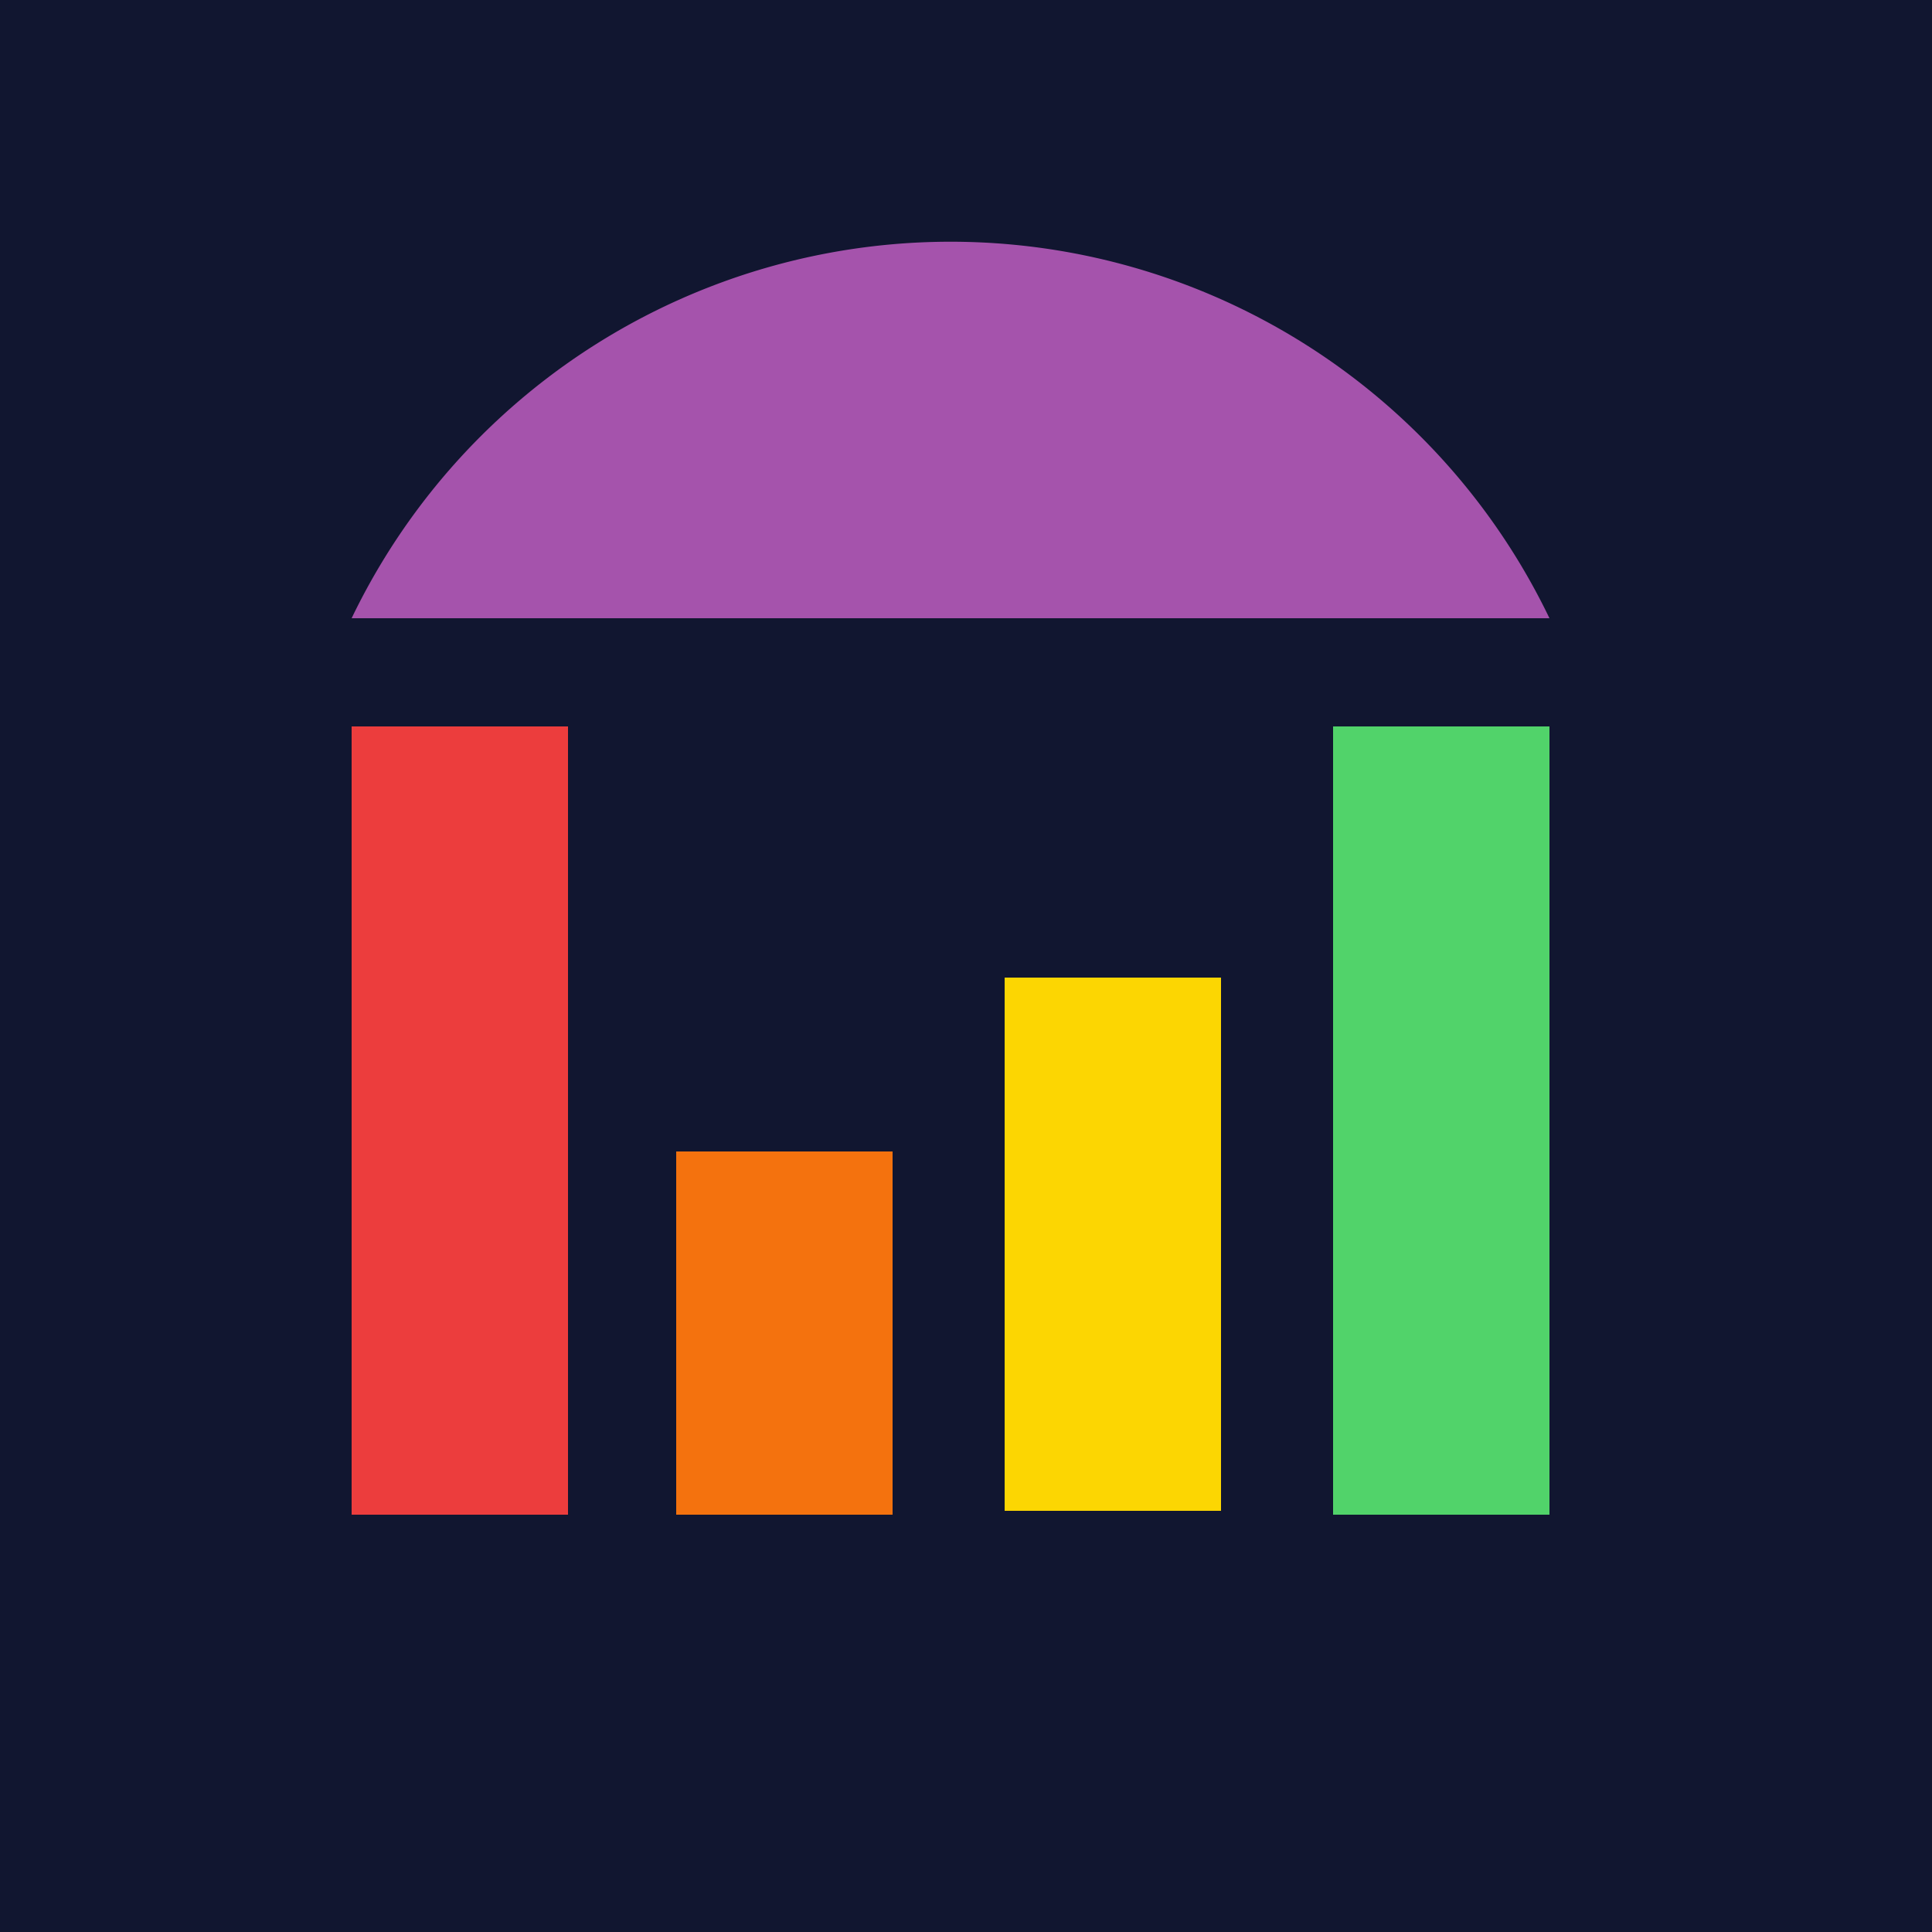 <?xml version="1.0" standalone="no"?>
<!DOCTYPE svg PUBLIC "-//W3C//DTD SVG 20010904//EN" "http://www.w3.org/TR/2001/REC-SVG-20010904/DTD/svg10.dtd">
<svg version="1.0" xmlns="http://www.w3.org/2000/svg" width="500" height="500" viewBox="0 0 500 500" preserveAspectRatio="xMidYMid meet">
<g fill="#000000" stroke="none">
    
    <rect width="100%" height="100%" fill="#111630" />
    
    <path fill="#a553ac" d="M 91 160 A 172 172 0 0 1 401 160 "/>
    <path fill="#ec3d3d" d="M  91 188 l 56 0 0 204 -56 0z"/>
    <path fill="#f4720e" d="M 175 298 l 56 0 0  94 -56 0z"/>
    <path fill="#fcd602" d="M 260 253 l 56 0 0 138 -56 0z"/>
    <path fill="#51d36a" d="M 345 188 l 56 0 0 204 -56 0z"/>
</g>
</svg>

